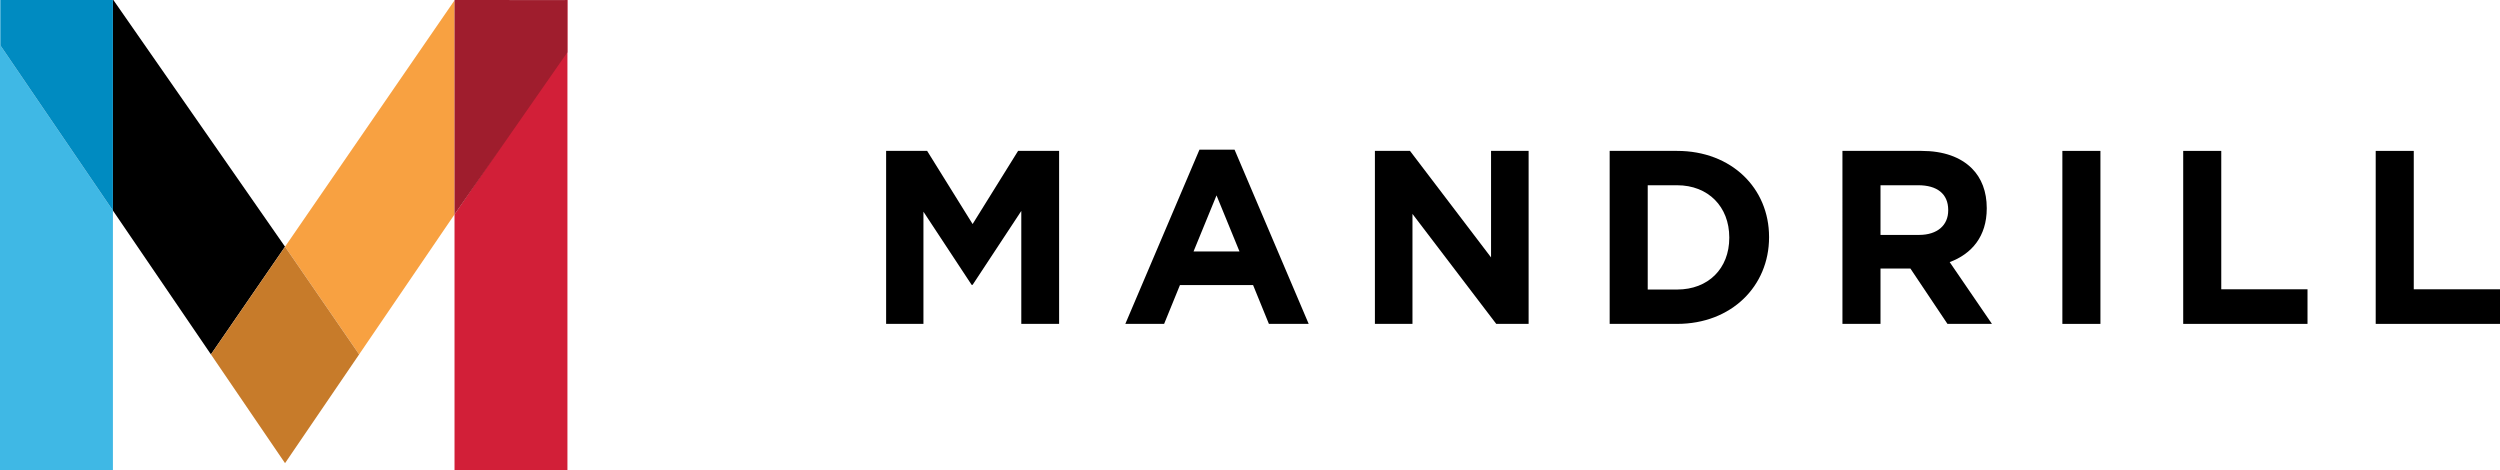 <?xml version="1.0" encoding="utf-8"?>
<!-- Generator: Adobe Illustrator 16.0.0, SVG Export Plug-In . SVG Version: 6.00 Build 0)  -->
<!DOCTYPE svg PUBLIC "-//W3C//DTD SVG 1.1//EN" "http://www.w3.org/Graphics/SVG/1.1/DTD/svg11.dtd">
<svg version="1.1" id="Layer_1" xmlns="http://www.w3.org/2000/svg" xmlns:xlink="http://www.w3.org/1999/xlink" x="0px" y="0px"
	 width="743.882px" height="139.992px" viewBox="32.1 33.099 743.882 139.992" enable-background="new 32.1 33.099 743.882 139.992"
	 xml:space="preserve">
<g id="Layer_1_1_">
	<polygon points="116.913,106.504 65.83,33.099 65.698,33.099 65.698,95.75 65.83,95.942 116.913,170.912 94.864,138.552 	"/>
	<polygon fill="#F8A141" points="167.344,33.205 116.913,106.504 138.962,138.552 116.913,170.912 167.344,96.902 167.344,34.26 	
		"/>
	<polygon fill="#C77B2A" points="116.913,106.504 94.864,138.552 116.913,170.912 138.962,138.552 	"/>
	<polygon fill="#D21F38" points="167.344,33.099 167.344,33.205 167.417,33.099 	"/>
	<polygon fill="#D21F38" points="200.223,33.099 200.223,48.651 167.344,96.902 167.344,97.957 167.344,173.091 200.941,173.091 
		200.941,48.651 200.941,33.099 	"/>
	<polygon fill="#9F1D2D" points="200.922,33.12 168.136,33.099 167.417,33.099 167.344,33.205 167.344,34.26 167.344,96.902 
		200.922,48.673 	"/>
	<polygon fill="#3FB8E5" points="32.231,33.099 32.1,33.099 32.1,46.635 32.1,173.091 65.698,173.091 65.698,95.942 65.698,95.75 
		32.231,46.635 	"/>
	<polygon fill="#008BC1" points="32.231,33.099 32.231,46.635 65.698,95.75 65.698,33.099 	"/>
	<g>
		<path d="M295.768,77.999h12.206l13.53,21.766l13.53-21.766h12.206v51.474h-11.25V95.867l-14.486,21.986h-0.294l-14.338-21.767
			v33.384h-11.104V77.999L295.768,77.999z"/>
		<path d="M389.003,77.631h10.441l22.06,51.84h-11.838l-4.706-11.544h-21.766l-4.706,11.544h-11.544L389.003,77.631z
			 M400.915,107.926l-6.838-16.692l-6.838,16.692H400.915z"/>
		<path d="M441.207,77.999h10.441l24.117,31.692V77.999h11.179v51.474h-9.634L452.384,96.75v32.723h-11.177V77.999z"/>
		<path d="M511.06,77.999h20.074c16.177,0,27.354,11.104,27.354,25.589v0.146c0,14.486-11.178,25.736-27.354,25.736H511.06V77.999z
			 M531.134,119.25c9.266,0,15.517-6.25,15.517-15.368v-0.147c0-9.117-6.251-15.515-15.517-15.515h-8.75v31.03H531.134z"/>
		<path d="M580.323,77.999h23.53c6.543,0,11.617,1.838,15,5.221c2.867,2.868,4.411,6.912,4.411,11.765v0.147
			c0,8.31-4.484,13.53-11.028,15.957l12.574,18.384h-13.236L600.545,113h-0.146h-8.75v16.471h-11.324L580.323,77.999L580.323,77.999
			z M603.118,103c5.515,0,8.677-2.941,8.677-7.28v-0.146c0-4.854-3.383-7.354-8.896-7.354h-11.25V103H603.118z"/>
		<path d="M645.764,77.999h11.324v51.474h-11.324V77.999z"/>
		<path d="M681.719,77.999h11.324v41.178h25.662v10.294h-36.986V77.999z"/>
		<path d="M738.997,77.999h11.324v41.178h25.661v10.294h-36.985V77.999L738.997,77.999z"/>
	</g>
</g>
<g id="Layer_2">
</g>
</svg>
